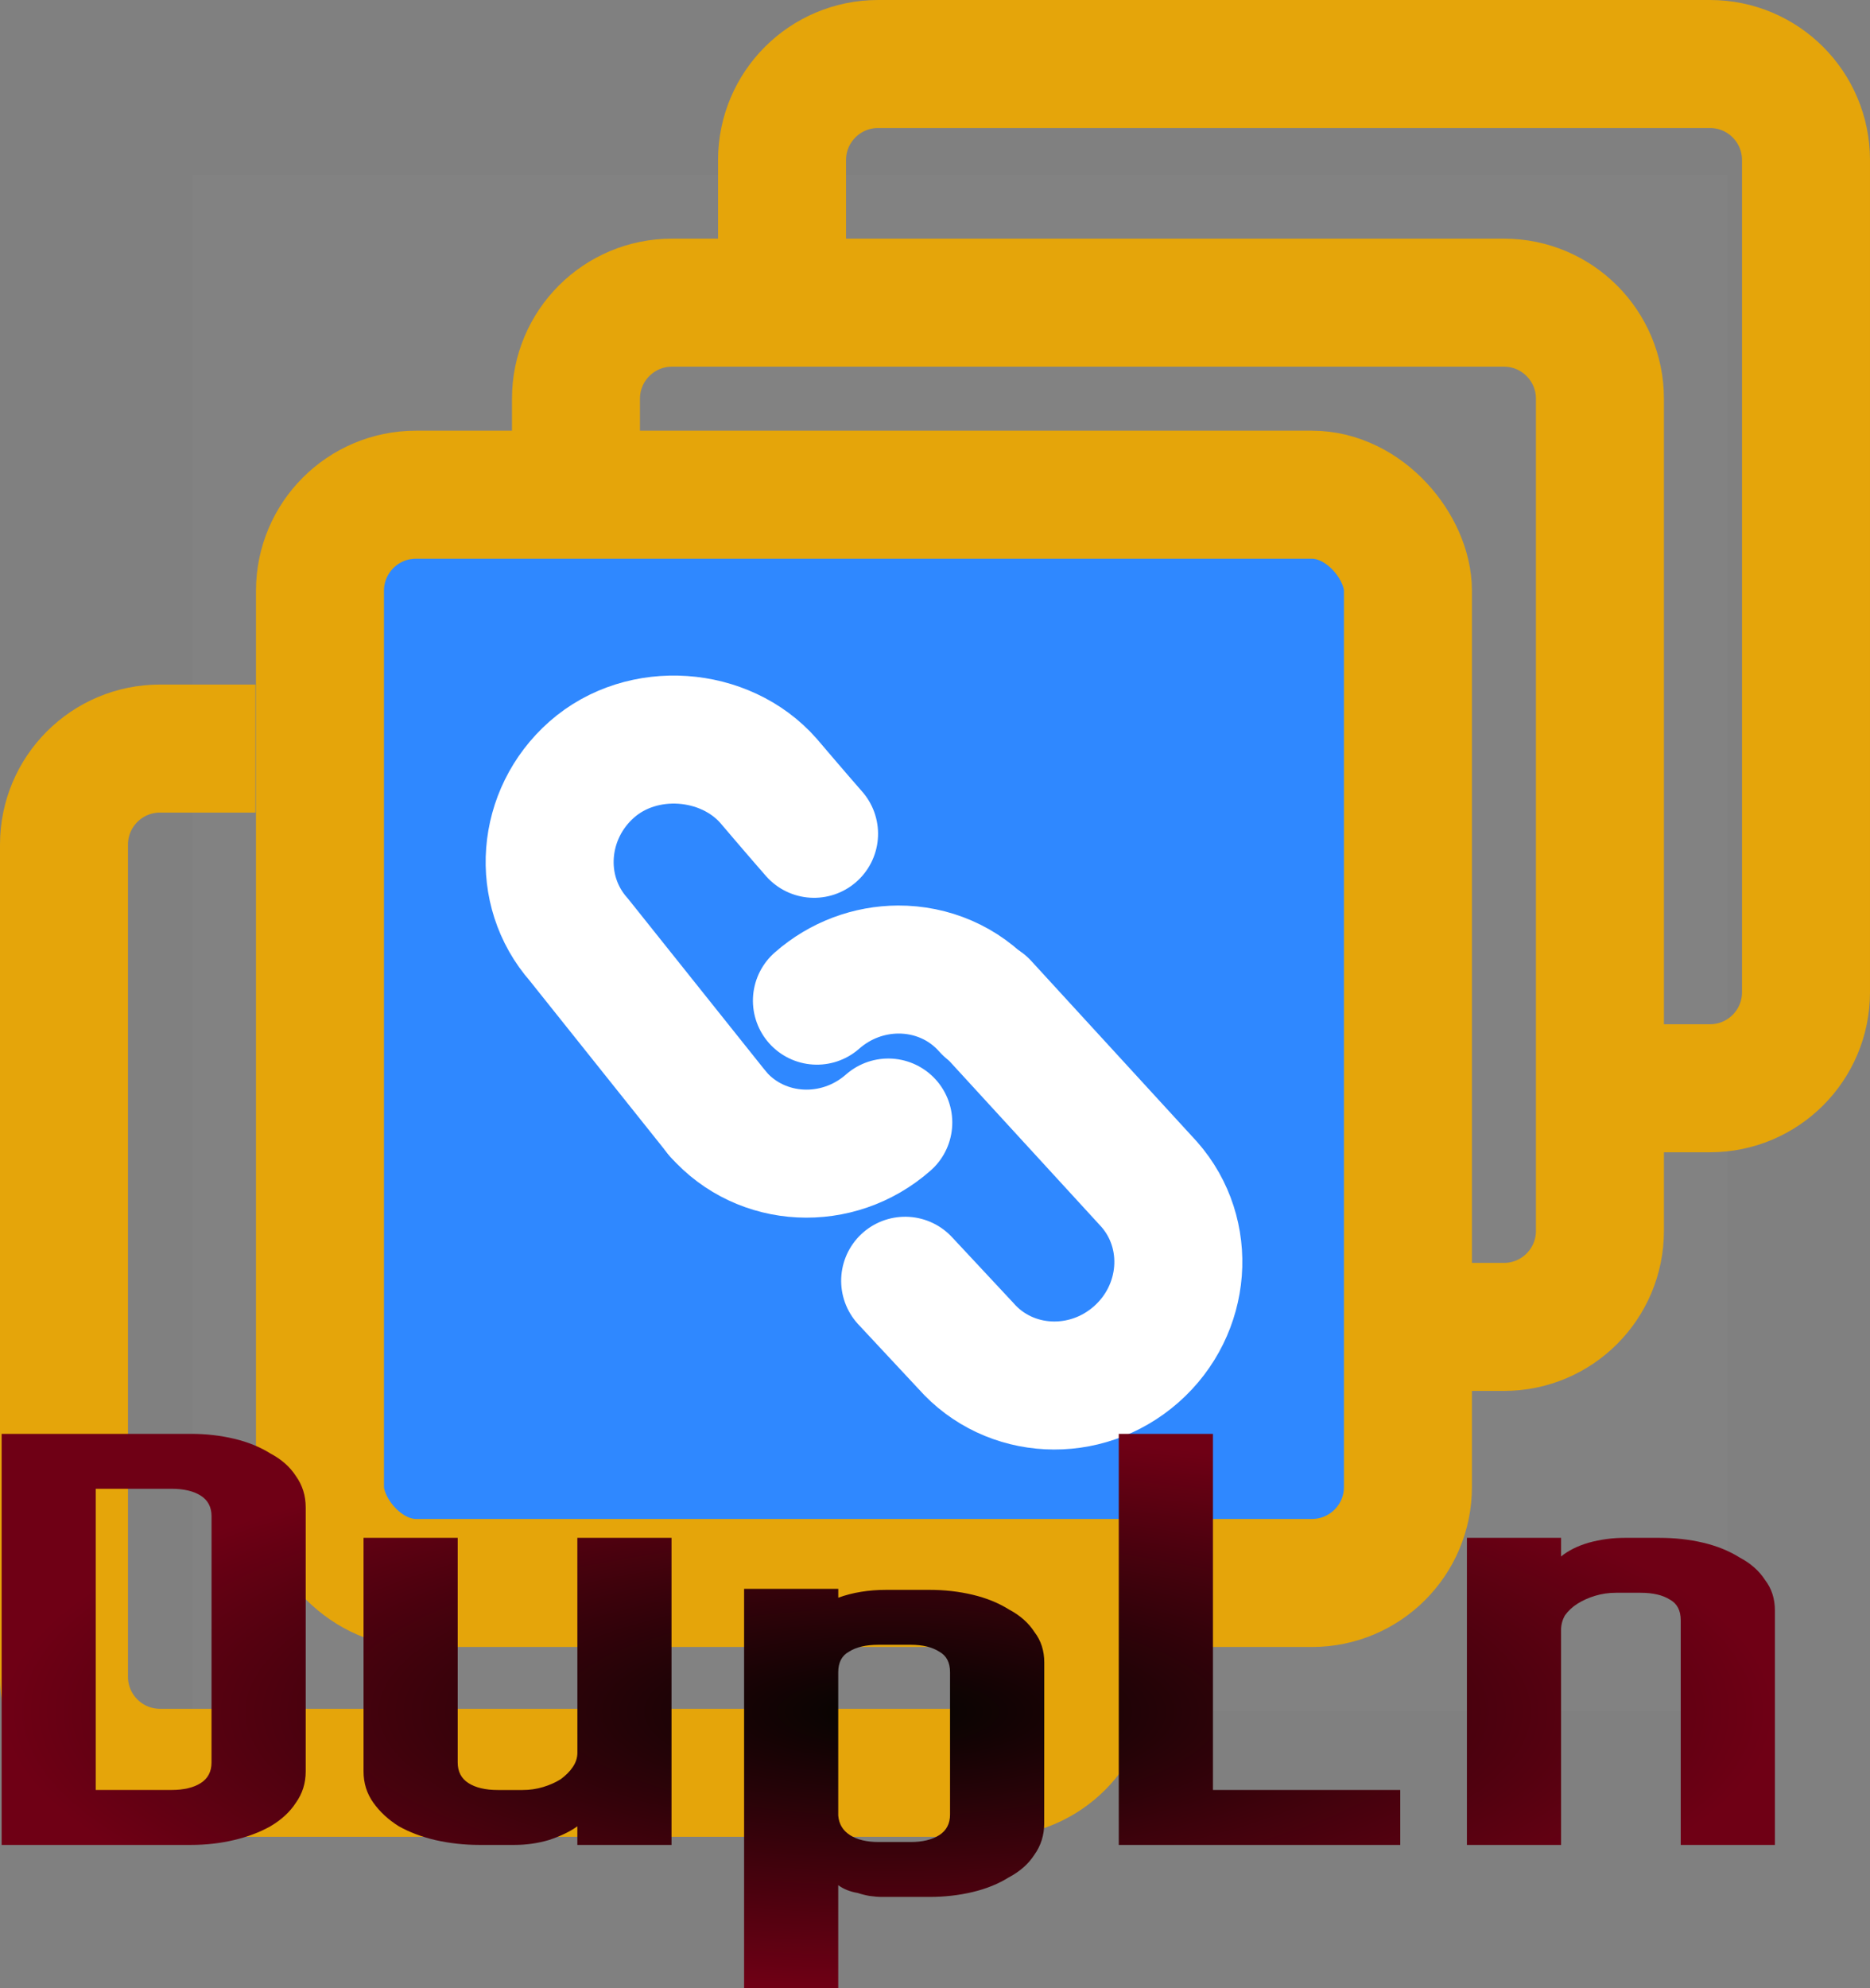 <?xml version="1.0" encoding="UTF-8" standalone="no"?>
<svg
   width="58.44"
   height="62.115"
   viewBox="0 0 58.44 62.115"
   fill="none"
   version="1.1"
   id="svg16"
   sodipodi:docname="copy-link-svgrepo-com.svg"
   inkscape:version="1.2.2 (1:1.2.2+202212051552+b0a8486541)"
   xmlns:inkscape="http://www.inkscape.org/namespaces/inkscape"
   xmlns:sodipodi="http://sodipodi.sourceforge.net/DTD/sodipodi-0.dtd"
   xmlns:xlink="http://www.w3.org/1999/xlink"
   xmlns="http://www.w3.org/2000/svg"
   xmlns:svg="http://www.w3.org/2000/svg">
  <rect x="0" y="0" width="58.44" height="62.115" fill="#808080" stroke="none"/>
  <defs
     id="defs20">
    <linearGradient
       inkscape:collect="always"
       id="linearGradient3033">
      <stop
         style="stop-color:#040401;stop-opacity:1;"
         offset="0"
         id="stop3029" />
      <stop
         style="stop-color:#6f0015;stop-opacity:1;"
         offset="1"
         id="stop3031" />
    </linearGradient>
    <linearGradient
       id="linearGradient3025"
       inkscape:swatch="solid">
      <stop
         style="stop-color:#00256f;stop-opacity:1;"
         offset="0"
         id="stop3023" />
    </linearGradient>
    <radialGradient
       inkscape:collect="always"
       xlink:href="#linearGradient3033"
       id="radialGradient3035"
       cx="21.76"
       cy="48"
       fx="21.76"
       fy="48"
       r="27.709"
       gradientTransform="matrix(1,0,0,0.313,0,33)"
       gradientUnits="userSpaceOnUse" />
    <radialGradient
       inkscape:collect="always"
       xlink:href="#linearGradient3033"
       id="radialGradient4129"
       gradientUnits="userSpaceOnUse"
       gradientTransform="matrix(1,0,0,0.313,0,33)"
       cx="21.76"
       cy="48"
       fx="21.76"
       fy="48"
       r="27.709" />
    <radialGradient
       inkscape:collect="always"
       xlink:href="#linearGradient3033"
       id="radialGradient4131"
       gradientUnits="userSpaceOnUse"
       gradientTransform="matrix(1,0,0,0.313,0,33)"
       cx="21.76"
       cy="48"
       fx="21.76"
       fy="48"
       r="27.709" />
    <radialGradient
       inkscape:collect="always"
       xlink:href="#linearGradient3033"
       id="radialGradient4133"
       gradientUnits="userSpaceOnUse"
       gradientTransform="matrix(1,0,0,0.313,0,33)"
       cx="21.76"
       cy="48"
       fx="21.76"
       fy="48"
       r="27.709" />
    <radialGradient
       inkscape:collect="always"
       xlink:href="#linearGradient3033"
       id="radialGradient4135"
       gradientUnits="userSpaceOnUse"
       gradientTransform="matrix(1,0,0,0.313,0,33)"
       cx="21.76"
       cy="48"
       fx="21.76"
       fy="48"
       r="27.709" />
    <radialGradient
       inkscape:collect="always"
       xlink:href="#linearGradient3033"
       id="radialGradient4137"
       gradientUnits="userSpaceOnUse"
       gradientTransform="matrix(1,0,0,0.313,0,33)"
       cx="21.76"
       cy="48"
       fx="21.76"
       fy="48"
       r="27.709" />
  </defs>
  <sodipodi:namedview
     id="namedview18"
     pagecolor="#505050"
     bordercolor="#ffffff"
     borderopacity="1"
     inkscape:showpageshadow="0"
     inkscape:pageopacity="0"
     inkscape:pagecheckerboard="1"
     inkscape:deskcolor="#505050"
     showgrid="false"
     inkscape:zoom="3.4766083"
     inkscape:cx="66.444068"
     inkscape:cy="45.302773"
     inkscape:window-width="1366"
     inkscape:window-height="711"
     inkscape:window-x="0"
     inkscape:window-y="33"
     inkscape:window-maximized="1"
     inkscape:current-layer="svg16" />
  <path
     d="M 6,5.456 H 54 V 53.456 H 6 Z"
     fill="#ffffff"
     fill-opacity="0.01"
     id="path2" />
  <g
     id="ç¼ç»"
     transform="translate(6,5.456)">
    <rect
       id="ç©å½¢"
       width="48"
       height="48"
       fill="#ffffff"
       fill-opacity="0.01"
       x="0"
       y="0" />
    <path
       id="å½¢ç¶"
       d="M 12,9.927 V 7 c 0,-1.657 1.343,-3 3,-3 h 26 c 1.657,0 3,1.343 3,3 v 26 c 0,1.657 -1.343,3 -3,3 h -2.983"
       stroke="#000000"
       stroke-width="4"
       style="stroke:#e5a50a" />
    <rect
       id="Rectangle Copy"
       x="4"
       y="10"
       width="34"
       height="34"
       rx="3"
       fill="#2f88ff"
       stroke="#000000"
       stroke-width="4"
       stroke-linejoin="round"
       style="stroke:#e5a50a"
       class="UnoptimicedTransforms" />
    <path
       id="path325"
       d="m 28,44.004 v 2.927 c 0,1.657 -1.343,3 -3,3 H -1 c -1.657,0 -3,-1.343 -3,-3 v -26 c 0,-1.657 1.343,-3 3,-3 h 2.983"
       stroke="#000000"
       stroke-width="4"
       style="stroke:#e5a50a"
       class="UnoptimicedTransforms" />
    <path
       id="path327"
       d="m 18.44,2.471 v -2.927 c 0,-1.657 1.343,-3 3,-3 h 26 c 1.657,0 3,1.343 3,3 V 25.544 c 0,1.657 -1.343,3 -3,3 H 44.457"
       stroke="#000000"
       stroke-width="4"
       style="stroke:#e5a50a" />
  </g>
  <g
     id="Group"
     transform="rotate(93.629,20.719,33.018)">
    <path
       id="Oval"
       d="m 18.44,23.11 5.293,-5.51 c 1.452,-1.452 3.837,-1.42 5.328,0.071 1.491,1.491 1.523,3.877 0.071,5.328 l -1.91,2.023"
       stroke="#ffffff"
       stroke-width="4"
       stroke-linecap="round"
       stroke-linejoin="round" />
    <path
       id="Oval Copy 2"
       d="m 13.466,28.747 c -0.51,0.51 -1.565,1.529 -1.565,1.529 -1.452,1.452 -1.491,4.039 0,5.53 1.491,1.491 3.877,1.523 5.328,0.071 l 5.164,-4.688"
       stroke="#ffffff"
       stroke-width="4"
       stroke-linecap="round"
       stroke-linejoin="round" />
    <path
       id="Oval Copy"
       d="M 18.663,28.328 C 17.971,27.636 17.593,26.75 17.532,25.855 17.462,24.823 17.814,23.777 18.592,23"
       stroke="#ffffff"
       stroke-width="4"
       stroke-linecap="round"
       stroke-linejoin="round" />
    <path
       id="Oval Copy 3"
       d="m 22.322,25.861 c 1.491,1.491 1.523,3.877 0.071,5.328"
       stroke="#ffffff"
       stroke-width="4"
       stroke-linecap="round"
       stroke-linejoin="round" />
  </g>
  <g
     aria-label="DupLn"
     id="text392"
     style="font-size:26.667px;line-height:1.25;font-family:Dhurjati;-inkscape-font-specification:Dhurjati;fill:url(#radialGradient3035);fill-opacity:1"
     transform="translate(6,5.456)">
    <path
       d="m -0.033,39.341 q 0.705,0 1.349,0.153 0.644,0.153 1.134,0.46 0.521,0.276 0.797,0.705 0.307,0.429 0.307,0.981 v 8.245 q 0,0.552 -0.307,0.981 -0.276,0.429 -0.797,0.736 -0.49,0.276 -1.134,0.429 -0.644,0.153 -1.349,0.153 H -5.949 V 39.341 Z m 0.644,2.575 q 0,-0.429 -0.337,-0.644 -0.337,-0.215 -0.92,-0.215 H -3.007 v 9.41 h 2.36 q 0.582,0 0.92,-0.215 0.337,-0.215 0.337,-0.644 z"
       id="path999"
       style="fill:url(#radialGradient4129);fill-opacity:1" />
    <path
       d="m 12.043,42.59 h 2.943 v 9.594 h -2.943 v -0.582 q -0.337,0.245 -0.889,0.429 -0.521,0.153 -1.073,0.153 H 8.978 q -0.705,0 -1.379,-0.153 Q 6.955,51.877 6.465,51.602 5.974,51.295 5.668,50.866 5.361,50.437 5.361,49.885 v -7.295 h 2.943 v 7.019 q 0,0.429 0.337,0.644 0.337,0.215 0.92,0.215 h 0.766 q 0.337,0 0.644,-0.092 0.307,-0.092 0.552,-0.245 0.245,-0.184 0.368,-0.368 0.153,-0.215 0.153,-0.46 z"
       id="path1001"
       style="fill:url(#radialGradient4131);fill-opacity:1" />
    <path
       d="m 26.633,51.51 q 0,0.552 -0.307,0.981 -0.276,0.429 -0.797,0.705 -0.49,0.307 -1.134,0.46 -0.644,0.153 -1.349,0.153 h -1.471 q -0.184,0 -0.398,-0.031 -0.184,-0.031 -0.368,-0.092 -0.184,-0.031 -0.337,-0.092 -0.153,-0.061 -0.276,-0.153 v 3.218 H 17.254 V 44.184 h 2.943 v 0.276 q 0.674,-0.245 1.502,-0.245 h 1.349 q 0.705,0 1.349,0.153 0.644,0.153 1.134,0.46 0.521,0.276 0.797,0.705 0.307,0.398 0.307,0.95 z m -6.437,-0.245 q 0.031,0.398 0.368,0.613 0.337,0.215 0.889,0.215 h 1.011 q 0.552,0 0.889,-0.215 0.337,-0.215 0.337,-0.644 v -4.444 q 0,-0.46 -0.337,-0.644 -0.337,-0.215 -0.889,-0.215 h -1.011 q -0.582,0 -0.92,0.215 -0.337,0.184 -0.337,0.644 z"
       id="path1003"
       style="fill:url(#radialGradient4133);fill-opacity:1" />
    <path
       d="M 37.76,52.184 H 28.963 V 39.341 h 2.943 v 11.126 h 5.854 z"
       id="path1005"
       style="fill:url(#radialGradient4135);fill-opacity:1" />
    <path
       d="m 42.786,52.184 h -2.943 v -9.594 h 2.943 v 0.582 q 0.337,-0.276 0.858,-0.429 0.552,-0.153 1.134,-0.153 h 1.073 q 0.736,0 1.379,0.153 0.644,0.153 1.134,0.46 0.521,0.276 0.797,0.705 0.307,0.398 0.307,0.95 v 7.326 h -2.943 v -7.019 q 0,-0.46 -0.337,-0.644 -0.337,-0.215 -0.92,-0.215 h -0.766 q -0.337,0 -0.644,0.092 -0.307,0.092 -0.552,0.245 -0.245,0.153 -0.398,0.368 -0.123,0.215 -0.123,0.46 z"
       id="path1007"
       style="fill:url(#radialGradient4137);fill-opacity:1" />
  </g>
</svg>
